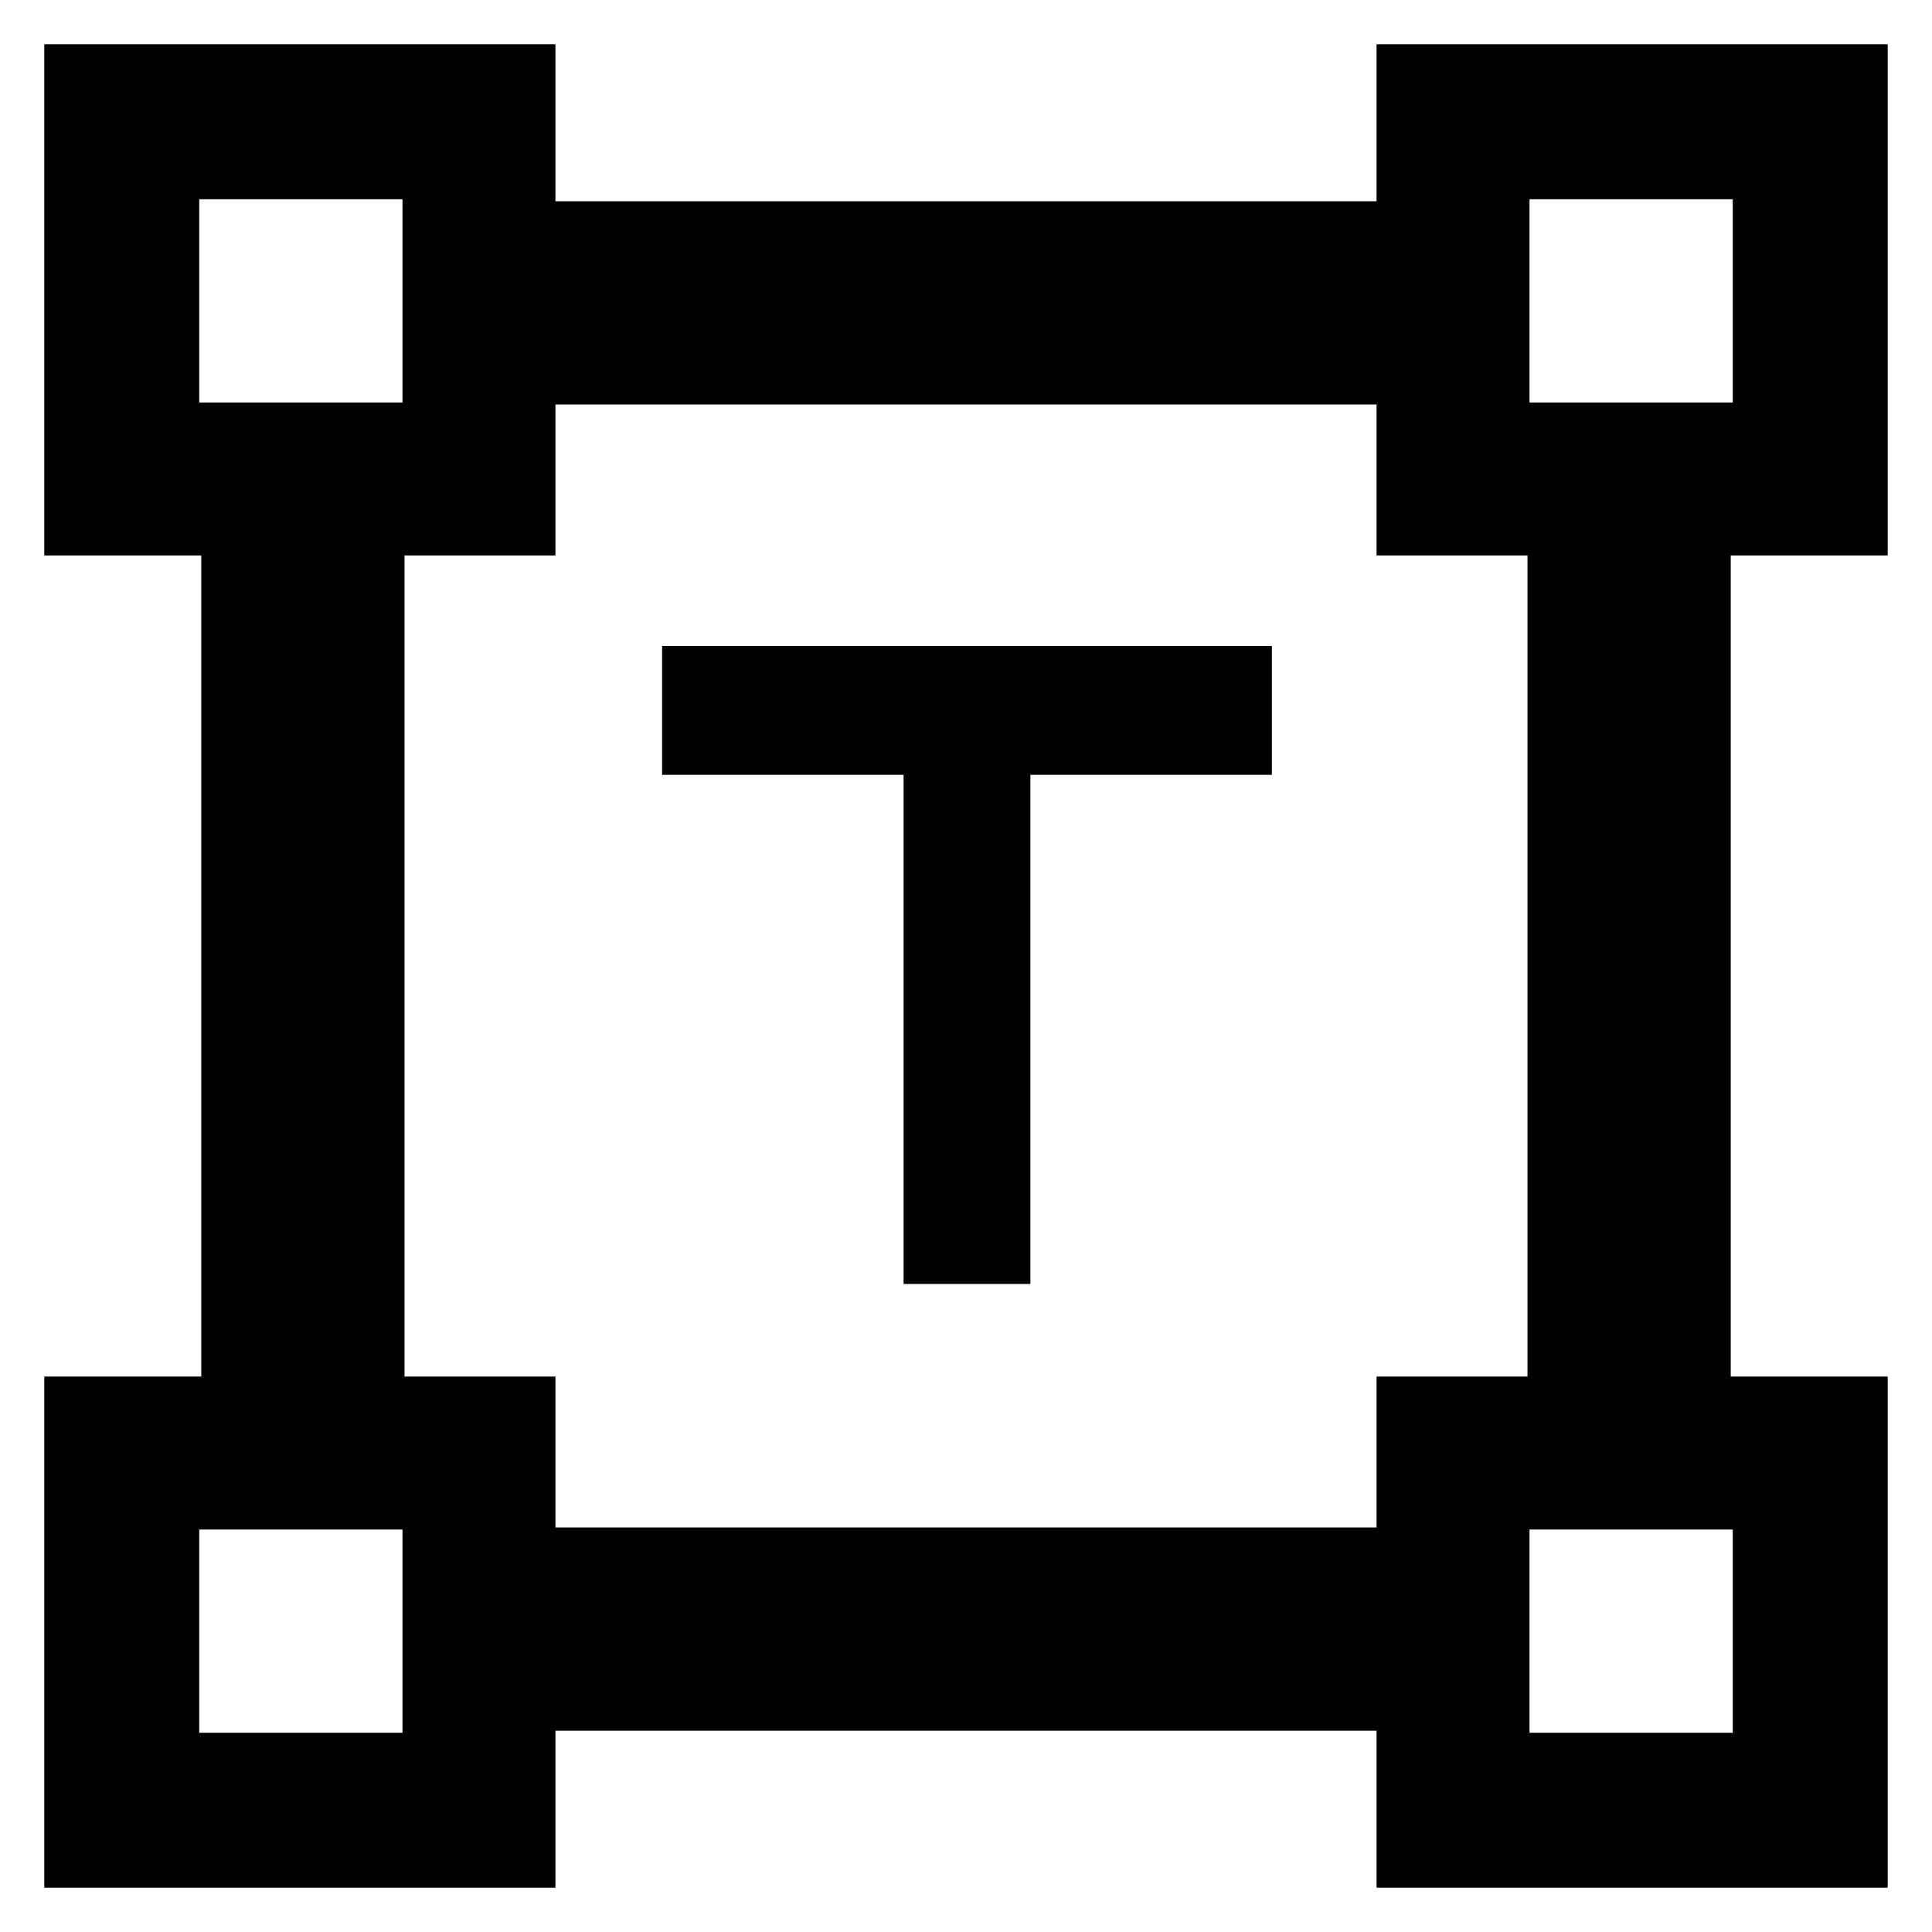<svg xmlns="http://www.w3.org/2000/svg" height="40" width="40"><path d="M18.708 26.583V16.042h-5v-2.667h12.625v2.667h-5v10.541ZM.917 39.083V28.5h3.25v-17H.917V.917H11.5v3.25h17V.917h10.583V11.5h-3.25v17h3.25v10.583H28.5v-3.25h-17v3.25ZM11.5 31.625h17V28.5h3.125v-17H28.5V8.375h-17V11.5H8.375v17H11.5ZM4.125 8.333h4.208V4.125H4.125Zm27.542 0h4.208V4.125h-4.208Zm0 27.542h4.208v-4.208h-4.208Zm-27.542 0h4.208v-4.208H4.125ZM31.667 8.333Zm0 23.334Zm-23.334 0Zm0-23.334Z"/></svg>